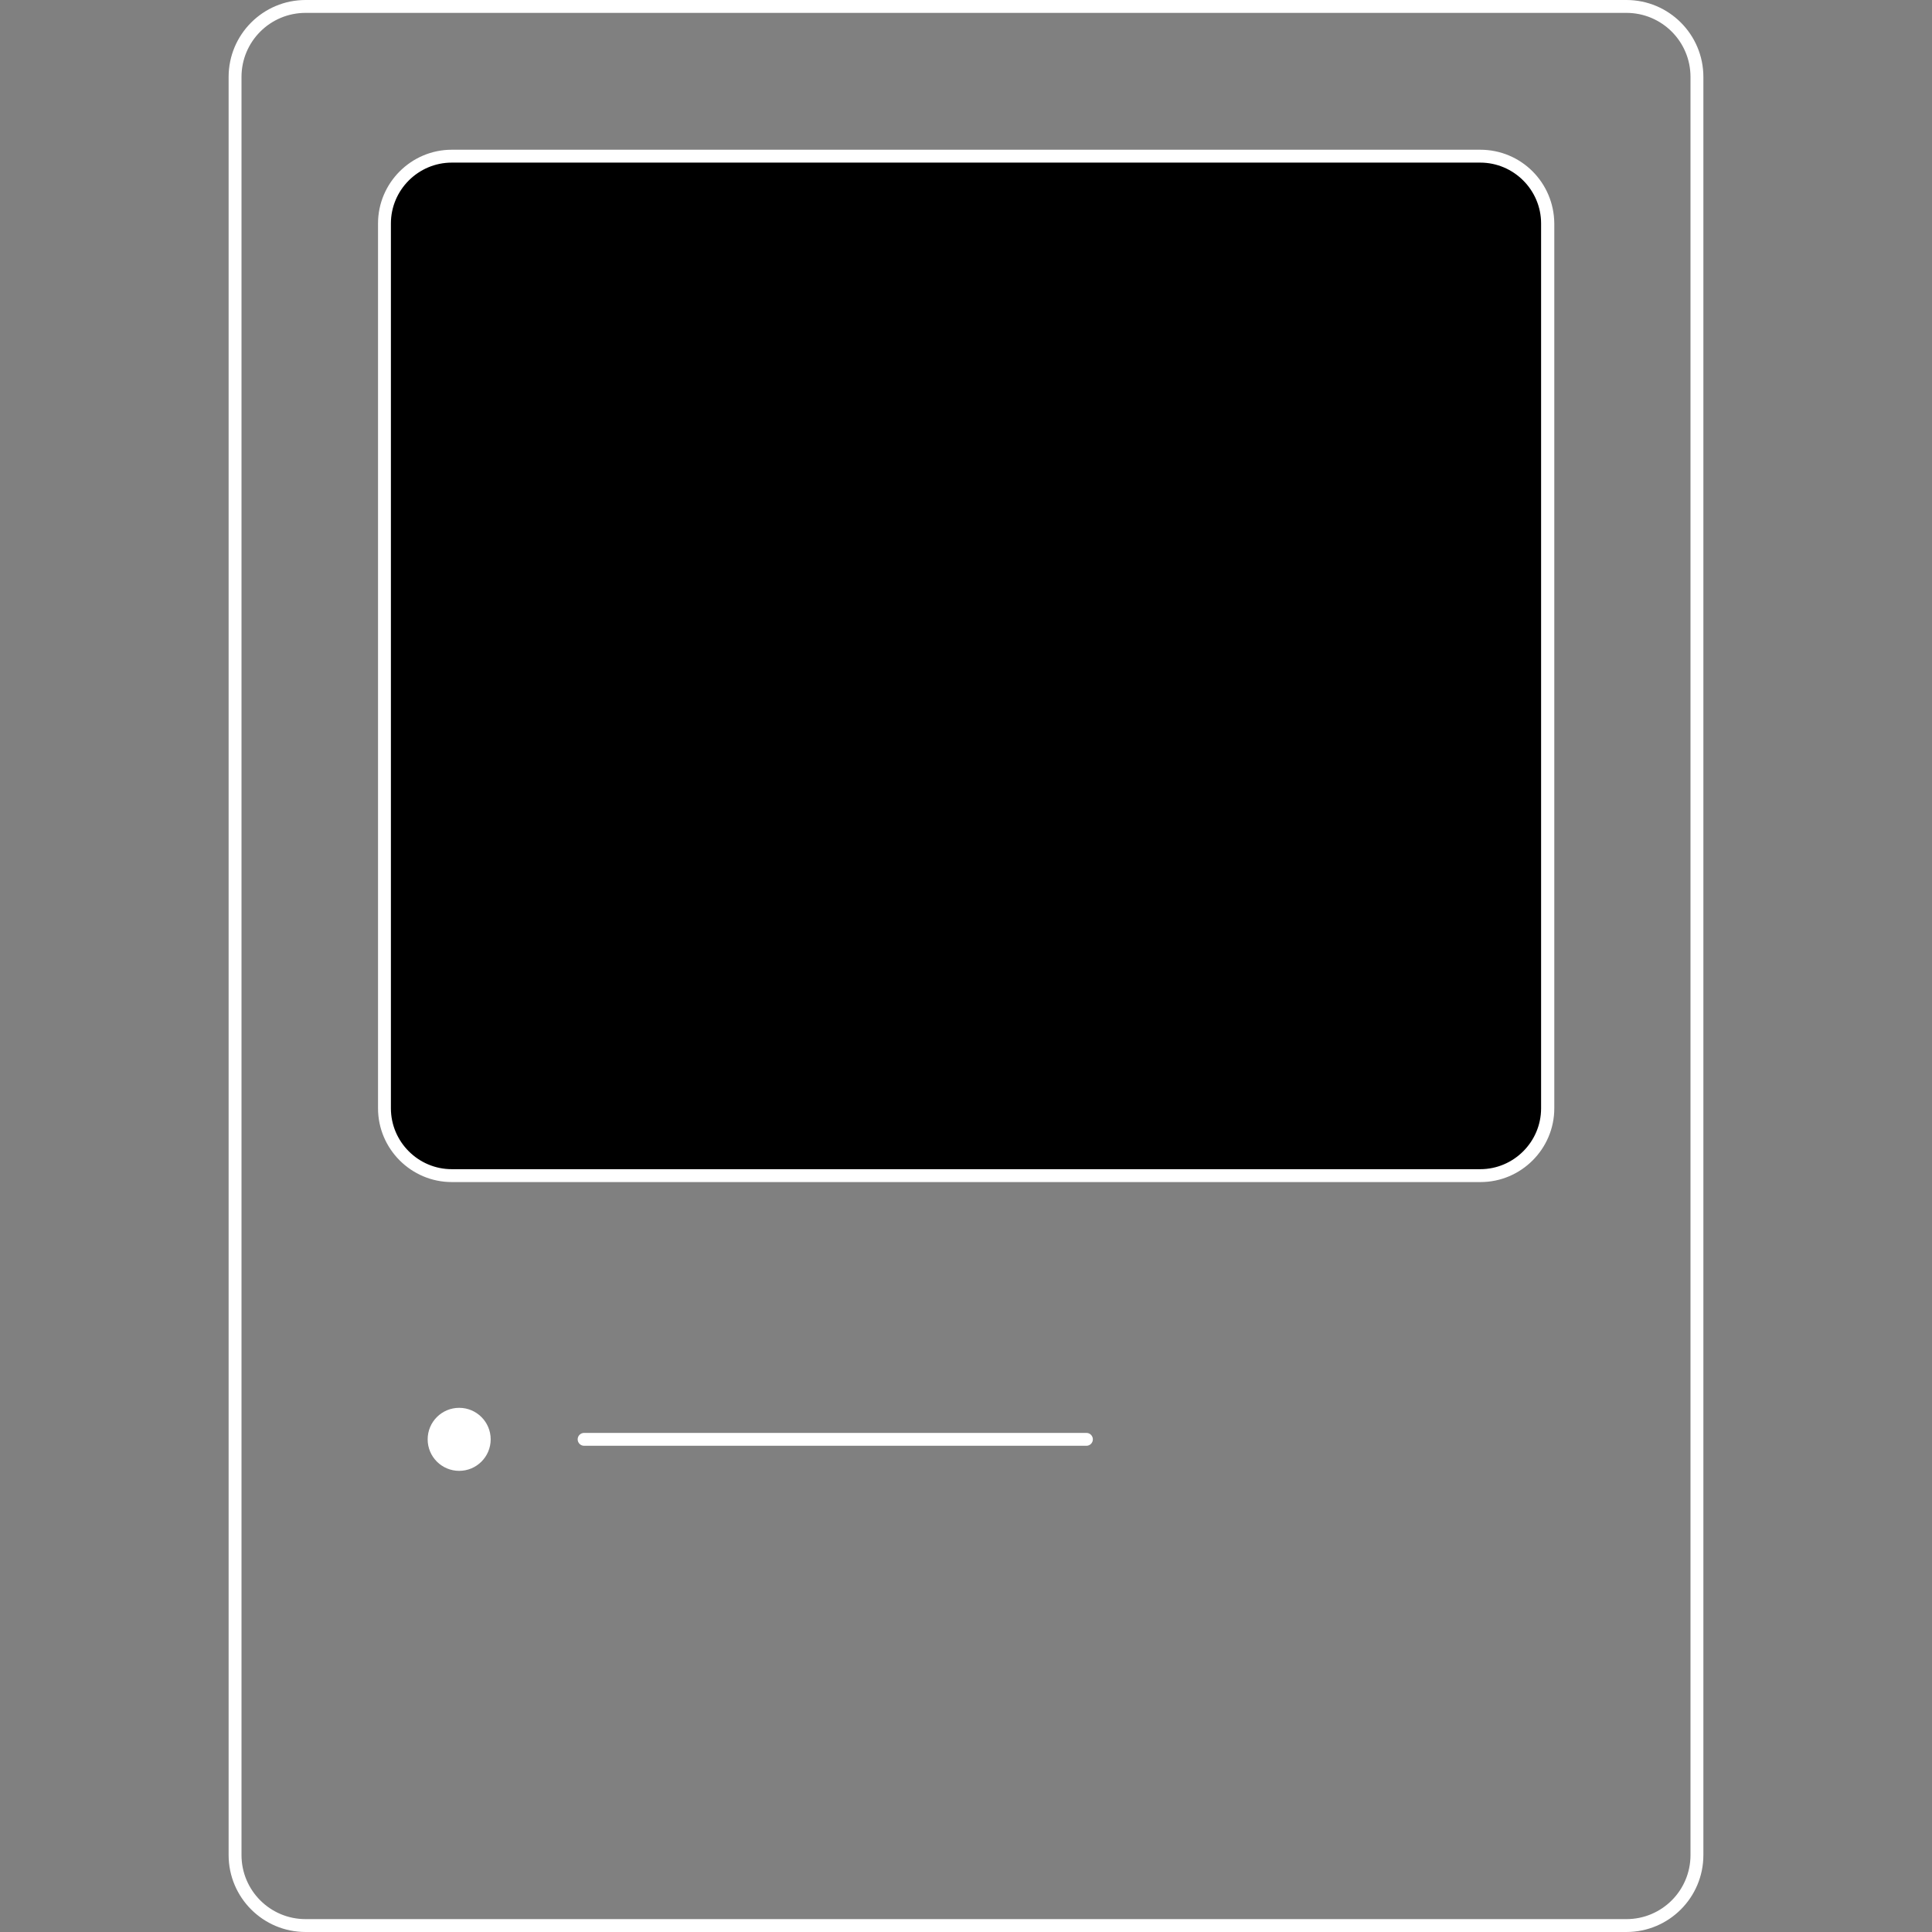 <?xml version="1.0" encoding="utf-8"?>
<!-- Generator: Adobe Illustrator 27.1.0, SVG Export Plug-In . SVG Version: 6.00 Build 0)  -->
<svg version="1.1" id="Layer_2" xmlns="http://www.w3.org/2000/svg" xmlns:xlink="http://www.w3.org/1999/xlink" x="0px" y="0px"
	 viewBox="0 0 600 600" enable-background="new 0 0 600 600" xml:space="preserve">
<rect x="0" y="0" width="600" height="600" fill="#808080" stroke="none"/>
<g>
	<path fill="#FFFFFF" d="M505.1,4c11,0,19.9,8.9,19.9,19.9v552.2c0,11-8.9,19.9-19.9,19.9H94.9c-11,0-19.9-8.9-19.9-19.9V23.9
		C75,12.9,83.9,4,94.9,4H505.1 M505.1,0H94.9C81.7,0,71,10.7,71,23.9v552.2c0,13.2,10.7,23.9,23.9,23.9h410.2
		c13.2,0,23.9-10.7,23.9-23.9V23.9C529,10.7,518.3,0,505.1,0L505.1,0z"/>
</g>
<g>
	<path d="M140.3,365.1c-11.5,0-20.9-9.4-20.9-20.9V69.4c0-11.5,9.4-20.9,20.9-20.9h319.5c11.5,0,20.9,9.4,20.9,20.9v274.8
		c0,11.5-9.4,20.9-20.9,20.9H140.3z"/>
	<path fill="#FFFFFF" d="M459.7,50.5c10.4,0,18.9,8.5,18.9,18.9v274.8c0,10.4-8.5,18.9-18.9,18.9H140.3c-10.4,0-18.9-8.5-18.9-18.9
		V69.4c0-10.4,8.5-18.9,18.9-18.9H459.7 M459.7,46.5H140.3c-12.6,0-22.9,10.3-22.9,22.9v274.8c0,12.6,10.3,22.9,22.9,22.9h319.5
		c12.6,0,22.9-10.3,22.9-22.9V69.4C482.6,56.7,472.4,46.5,459.7,46.5L459.7,46.5z"/>
</g>
<g>
	<path fill="#FFFFFF" d="M181.3,448.4c-0.7,0-1.3-0.6-1.3-1.3c0-0.7,0.6-1.3,1.3-1.3h156c0.7,0,1.3,0.6,1.3,1.3
		c0,0.7-0.6,1.3-1.3,1.3H181.3z"/>
	<path fill="#FFFFFF" d="M337.4,446.4c0.4,0,0.7,0.3,0.7,0.7c0,0.4-0.3,0.7-0.7,0.7h-156c-0.4,0-0.7-0.3-0.7-0.7
		c0-0.4,0.3-0.7,0.7-0.7H337.4 M337.4,445h-156c-1.1,0-2,0.9-2,2v0c0,1.1,0.9,2,2,2h156c1.1,0,2-0.9,2-2v0
		C339.4,445.9,338.5,445,337.4,445L337.4,445z"/>
</g>
<circle fill="#FFFFFF" stroke="#FFFFFF" stroke-width="1.572" stroke-miterlimit="10" cx="142.6" cy="447" r="9"/>
</svg>
